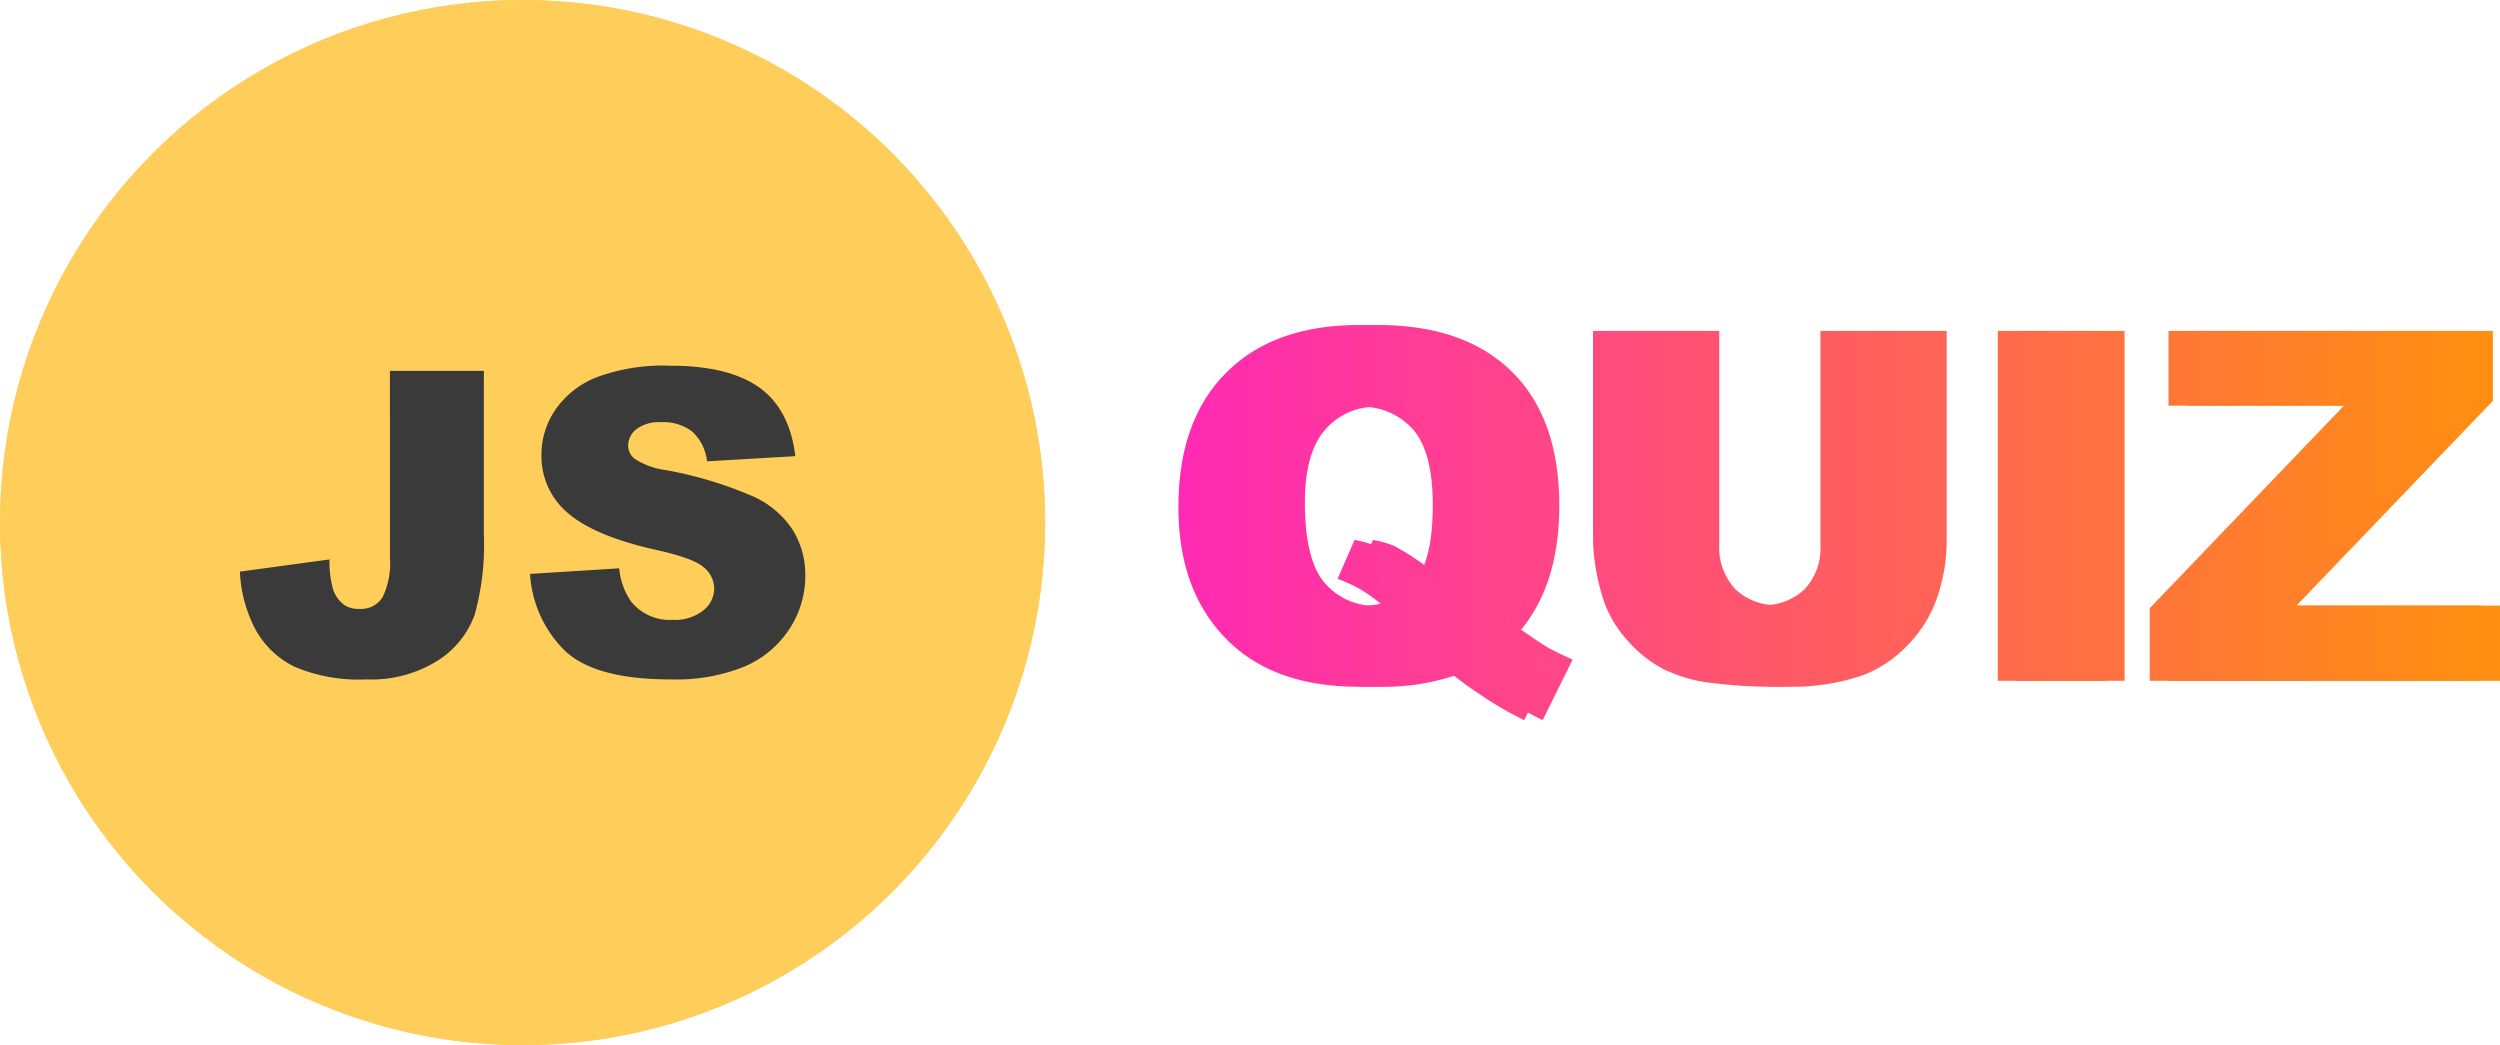 <svg xmlns="http://www.w3.org/2000/svg" xmlns:xlink="http://www.w3.org/1999/xlink" width="271.638" height="113.561" viewBox="0 0 271.638 113.561">
  <defs>
    <linearGradient id="linear-gradient" x1="-0.056" y1="0.5" x2="1.094" y2="0.5" gradientUnits="objectBoundingBox">
      <stop offset="0" stop-color="#ff24bd"/>
      <stop offset="1" stop-color="#f90"/>
    </linearGradient>
  </defs>
  <g id="Group_5" data-name="Group 5" transform="translate(-44.661 -18.719)">
    <g id="Group_4" data-name="Group 4">
      <g id="Group_2" data-name="Group 2">
        <g id="Group_1" data-name="Group 1" transform="translate(31 -233.571)">
          <g id="Group_366" data-name="Group 366" transform="translate(13.661 252.29)">
            <g id="Group_365" data-name="Group 365" transform="translate(0 0)">
              <circle id="Ellipse_4" data-name="Ellipse 4" cx="56.781" cy="56.781" r="56.781" fill="#ffd35a"/>
            </g>
          </g>
          <path id="Path_1" data-name="Path 1" d="M38.778-23.676q2.2,1.53,2.878,1.919,1.011.57,2.722,1.322L41.112-13.85a38.089,38.089,0,0,1-4.874-2.839,41.756,41.756,0,0,1-3.371-2.476,24.6,24.6,0,0,1-9.749,1.685q-8.66,0-13.664-4.511Q3.542-27.332,3.542-37q0-9.386,5.173-14.584t14.455-5.2q9.464,0,14.61,5.082t5.147,14.546Q42.926-28.732,38.778-23.676Zm-9-6.015q1.4-2.515,1.4-7.519,0-5.756-2.139-8.219a7.4,7.4,0,0,0-5.9-2.463,7.155,7.155,0,0,0-5.678,2.515q-2.178,2.515-2.178,7.856,0,6.223,2.126,8.738a7.233,7.233,0,0,0,5.834,2.515A10.5,10.5,0,0,0,25.5-26.5a14.541,14.541,0,0,0-4.667-2.7l1.841-4.226a9.988,9.988,0,0,1,2.424.7,31.107,31.107,0,0,1,3.384,2.178Q29.081-30.132,29.781-29.691ZM73.3-56.138H85.017v22.646a19.073,19.073,0,0,1-1.05,6.361A13.74,13.74,0,0,1,80.674-21.9a13.134,13.134,0,0,1-4.706,3.148,23.683,23.683,0,0,1-8.219,1.27,51.706,51.706,0,0,1-6.054-.389,15.844,15.844,0,0,1-5.484-1.542,13.731,13.731,0,0,1-4.032-3.278,12.039,12.039,0,0,1-2.5-4.379,22.7,22.7,0,0,1-1.089-6.426V-56.138H60.308v23.185A6.619,6.619,0,0,0,62.032-28.1a6.414,6.414,0,0,0,4.784,1.749,6.433,6.433,0,0,0,4.758-1.723A6.6,6.6,0,0,0,73.3-32.953Zm19.274,0h11.771v38.01H92.572Zm18.548,0h33.24v7.6L123.023-26.295h22.115v8.167H109.072V-26.01l21.114-22.013H111.12Z" transform="translate(140.162 344.388)" fill="url(#linear-gradient)"/>
          <path id="Path_2" data-name="Path 2" d="M22.6-56.053h13.32v23.367q0,7.359-1.306,11.2a12.854,12.854,0,0,1-5.252,6.509,17.685,17.685,0,0,1-10.107,2.668q-6.513,0-10.092-1.76a12.693,12.693,0,0,1-5.53-5.149,19.364,19.364,0,0,1-2.3-8.376l12.7-1.731a14.533,14.533,0,0,0,.5,4.225,4.6,4.6,0,0,0,1.584,2.23,3.634,3.634,0,0,0,2.171.557,3.584,3.584,0,0,0,3.271-1.656Q22.6-25.626,22.6-29.554ZM42.466-27.272l12.645-.792a9.646,9.646,0,0,0,1.672,4.694,7.027,7.027,0,0,0,5.868,2.611,6.5,6.5,0,0,0,4.386-1.335,4,4,0,0,0,1.54-3.1,3.948,3.948,0,0,0-1.467-2.993Q65.643-29.5,60.3-30.675,51.561-32.641,47.835-35.9a10.5,10.5,0,0,1-3.755-8.3A11.277,11.277,0,0,1,46-50.464a12.747,12.747,0,0,1,5.78-4.635q3.858-1.687,10.577-1.687,8.244,0,12.572,3.066t5.149,9.755l-12.528.733a6.734,6.734,0,0,0-2.1-4.225,6.737,6.737,0,0,0-4.415-1.32,5.328,5.328,0,0,0-3.491.983A3.012,3.012,0,0,0,56.372-45.4a2.4,2.4,0,0,0,.968,1.848q.939.851,4.459,1.584,8.714,1.878,12.484,3.8A13.122,13.122,0,0,1,79.77-33.4a12.087,12.087,0,0,1,1.716,6.366A13.636,13.636,0,0,1,79.2-19.409a14.32,14.32,0,0,1-6.4,5.3,25.842,25.842,0,0,1-10.357,1.8q-10.973,0-15.2-4.225A16.663,16.663,0,0,1,42.466-27.272Z" transform="translate(28.513 345.993)" fill="#303030"/>
        </g>
      </g>
      <g id="Group_3" data-name="Group 3">
        <g id="Group_1-2" data-name="Group 1" transform="translate(31 -233.571)">
          <g id="Group_366-2" data-name="Group 366" transform="translate(13.661 252.29)">
            <g id="Group_365-2" data-name="Group 365" transform="translate(0 0)">
              <circle id="Ellipse_4-2" data-name="Ellipse 4" cx="56.781" cy="56.781" r="56.781" fill="#ffce5a"/>
            </g>
          </g>
          <path id="Path_1-2" data-name="Path 1" d="M38.778-23.676q2.2,1.53,2.878,1.919,1.011.57,2.722,1.322L41.112-13.85a38.089,38.089,0,0,1-4.874-2.839,41.756,41.756,0,0,1-3.371-2.476,24.6,24.6,0,0,1-9.749,1.685q-8.66,0-13.664-4.511Q3.542-27.332,3.542-37q0-9.386,5.173-14.584t14.455-5.2q9.464,0,14.61,5.082t5.147,14.546Q42.926-28.732,38.778-23.676Zm-9-6.015q1.4-2.515,1.4-7.519,0-5.756-2.139-8.219a7.4,7.4,0,0,0-5.9-2.463,7.155,7.155,0,0,0-5.678,2.515q-2.178,2.515-2.178,7.856,0,6.223,2.126,8.738a7.233,7.233,0,0,0,5.834,2.515A10.5,10.5,0,0,0,25.5-26.5a14.541,14.541,0,0,0-4.667-2.7l1.841-4.226a9.988,9.988,0,0,1,2.424.7,31.107,31.107,0,0,1,3.384,2.178Q29.081-30.132,29.781-29.691ZM73.3-56.138H85.017v22.646a19.073,19.073,0,0,1-1.05,6.361A13.74,13.74,0,0,1,80.674-21.9a13.134,13.134,0,0,1-4.706,3.148,23.683,23.683,0,0,1-8.219,1.27,51.706,51.706,0,0,1-6.054-.389,15.844,15.844,0,0,1-5.484-1.542,13.731,13.731,0,0,1-4.032-3.278,12.039,12.039,0,0,1-2.5-4.379,22.7,22.7,0,0,1-1.089-6.426V-56.138H60.308v23.185A6.619,6.619,0,0,0,62.032-28.1a6.414,6.414,0,0,0,4.784,1.749,6.433,6.433,0,0,0,4.758-1.723A6.6,6.6,0,0,0,73.3-32.953Zm19.274,0h11.771v38.01H92.572Zm18.548,0h33.24v7.6L123.023-26.295h22.115v8.167H109.072V-26.01l21.114-22.013H111.12Z" transform="translate(138.162 344.388)" fill="url(#linear-gradient)"/>
          <path id="Path_2-2" data-name="Path 2" d="M17.636-56.224H27.845v17.91a28.134,28.134,0,0,1-1,8.584,9.852,9.852,0,0,1-4.025,4.989A13.555,13.555,0,0,1,15.073-22.7a17.905,17.905,0,0,1-7.736-1.349A9.728,9.728,0,0,1,3.1-27.991a14.842,14.842,0,0,1-1.765-6.42l9.737-1.327a11.139,11.139,0,0,0,.382,3.238,3.525,3.525,0,0,0,1.214,1.709,2.785,2.785,0,0,0,1.664.427,2.747,2.747,0,0,0,2.507-1.269,8.455,8.455,0,0,0,.8-4.28ZM32.86-34.164l9.692-.607a7.394,7.394,0,0,0,1.282,3.6,5.386,5.386,0,0,0,4.5,2A4.98,4.98,0,0,0,51.693-30.2a3.066,3.066,0,0,0,1.181-2.372,3.026,3.026,0,0,0-1.124-2.294q-1.124-1.012-5.217-1.911-6.7-1.507-9.557-4A8.05,8.05,0,0,1,34.1-47.139a8.644,8.644,0,0,1,1.473-4.8A9.77,9.77,0,0,1,40-55.493a20.683,20.683,0,0,1,8.107-1.293q6.319,0,9.636,2.35t3.946,7.477l-9.6.562a5.161,5.161,0,0,0-1.608-3.238,5.164,5.164,0,0,0-3.384-1.012,4.084,4.084,0,0,0-2.676.753,2.309,2.309,0,0,0-.9,1.833,1.836,1.836,0,0,0,.742,1.417,8.347,8.347,0,0,0,3.418,1.214,42.76,42.76,0,0,1,9.568,2.912,10.058,10.058,0,0,1,4.205,3.654,9.265,9.265,0,0,1,1.315,4.88,10.452,10.452,0,0,1-1.754,5.847,10.976,10.976,0,0,1-4.9,4.059A19.807,19.807,0,0,1,48.174-22.7q-8.41,0-11.648-3.238A12.772,12.772,0,0,1,32.86-34.164Z" transform="translate(38.392 348.812)" fill="#3a3a3a"/>
        </g>
      </g>
    </g>
  </g>
</svg>
